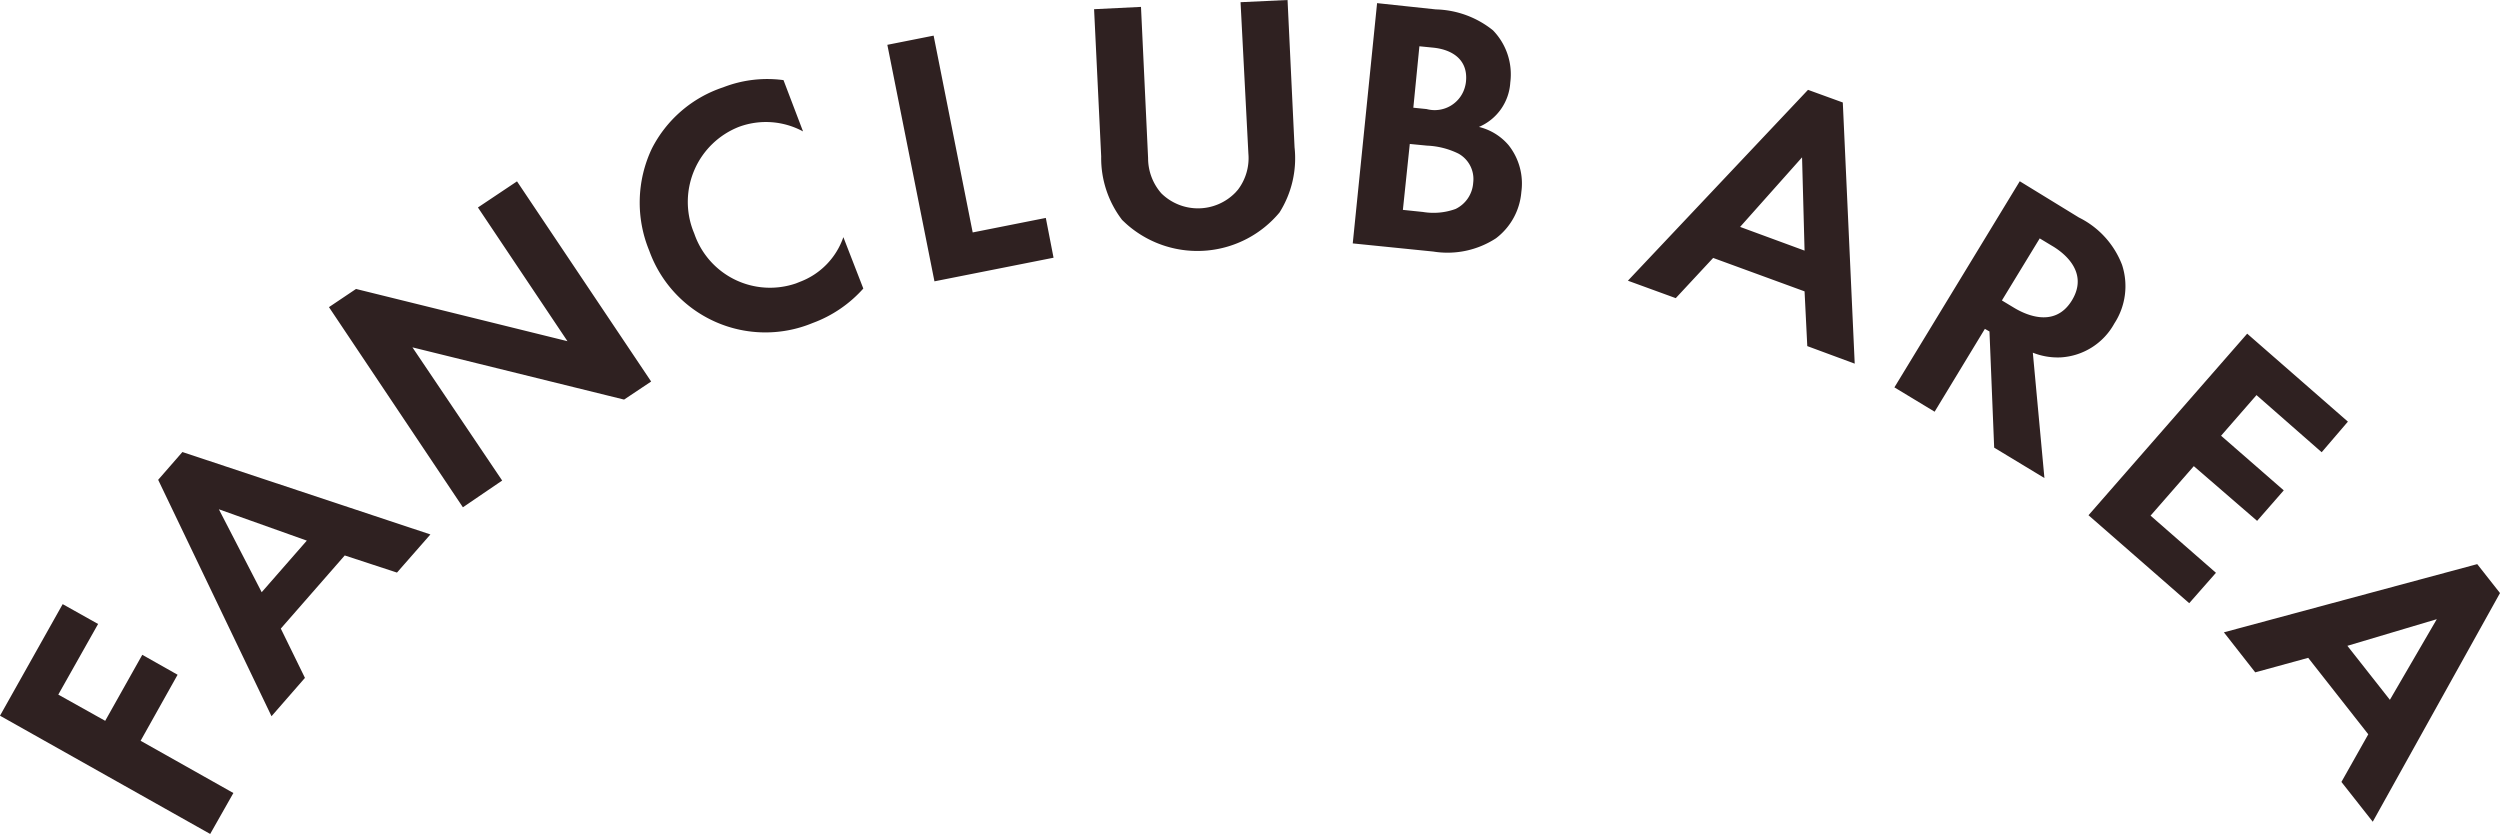 <svg xmlns="http://www.w3.org/2000/svg" viewBox="0 0 23.931 7.983"><defs><style>.a{fill:#2f2121;}</style></defs><path class="a" d="M8.264,2.762a1.207,1.207,0,0,1-.485.33A1.181,1.181,0,0,1,6.215,2.4a1.207,1.207,0,0,1,.024-.976A1.183,1.183,0,0,1,6.922.836,1.162,1.162,0,0,1,7.5.767l.187.491a.746.746,0,0,0-.613-.044.772.772,0,0,0-.437,1l.01.025a.766.766,0,0,0,.972.474l.04-.016a.7.7,0,0,0,.414-.427ZM8.937.341l.374,1.884.7-.139.074.381-1.14.226L8.494.429ZM10.922.066l.068,1.448a.51.51,0,0,0,.127.337.5.5,0,0,0,.71-.009l.023-.026a.5.5,0,0,0,.1-.347L11.875.021,12.325,0l.067,1.41a.973.973,0,0,1-.144.624,1.023,1.023,0,0,1-1.44.132c-.023-.019-.045-.04-.067-.061a.973.973,0,0,1-.2-.607L10.473.088ZM13.745.09a.907.907,0,0,1,.546.2.605.605,0,0,1,.166.5.494.494,0,0,1-.3.425.539.539,0,0,1,.284.175.59.59,0,0,1,.122.447.618.618,0,0,1-.243.444.85.85,0,0,1-.6.127l-.771-.078.233-2.3Zm-.316,1.919.192.02A.618.618,0,0,0,13.934,2a.3.3,0,0,0,.168-.251.278.278,0,0,0-.142-.279.753.753,0,0,0-.3-.076l-.165-.016Zm.1-.978.127.013a.3.3,0,0,0,.37-.223A.27.27,0,0,0,14.033.78c.021-.21-.133-.306-.315-.324L13.587.443Zm3.745,1.758-.875-.32-.358.385-.458-.167L17.307.86l.333.121.114,2.5L17.3,3.313Zm0-.39-.024-.893-.593.666ZM19.9,2.082a.841.841,0,0,1,.413.453.654.654,0,0,1-.074.562.627.627,0,0,1-.512.324.644.644,0,0,1-.268-.045l.111,1.2-.481-.291-.045-1.112L19,3.148l-.481.793-.385-.233,1.2-1.973Zm-.737.794.111.067c.074.045.384.222.56-.069s-.122-.481-.193-.522l-.116-.07Zm3.061,1.453L21.6,3.782l-.339.389.6.523-.255.292L21,4.462l-.414.474.626.547-.256.291-.964-.842,1.519-1.738.964.842Zm.446,2.7-.575-.732-.507.139-.3-.383L23.713,5.4l.218.277L22.713,7.866l-.3-.381Zm.207-.33.449-.772-.856.255ZM0,6.851,2.012,7.983l.222-.392-.888-.5L1.7,6.459l-.338-.191L1.007,6.9.558,6.649l.381-.676L.6,5.783ZM3.3,5.317l-.612.7.231.472-.32.367L1.514,4.593l.232-.266,2.374.789L3.8,5.481Zm-.363-.142-.842-.3.41.794Zm1.494-.319L3.149,2.94l.259-.174,2.024.5-.857-1.28.374-.25L6.233,3.652l-.259.173-2.026-.5L4.807,4.6Z"/></svg>